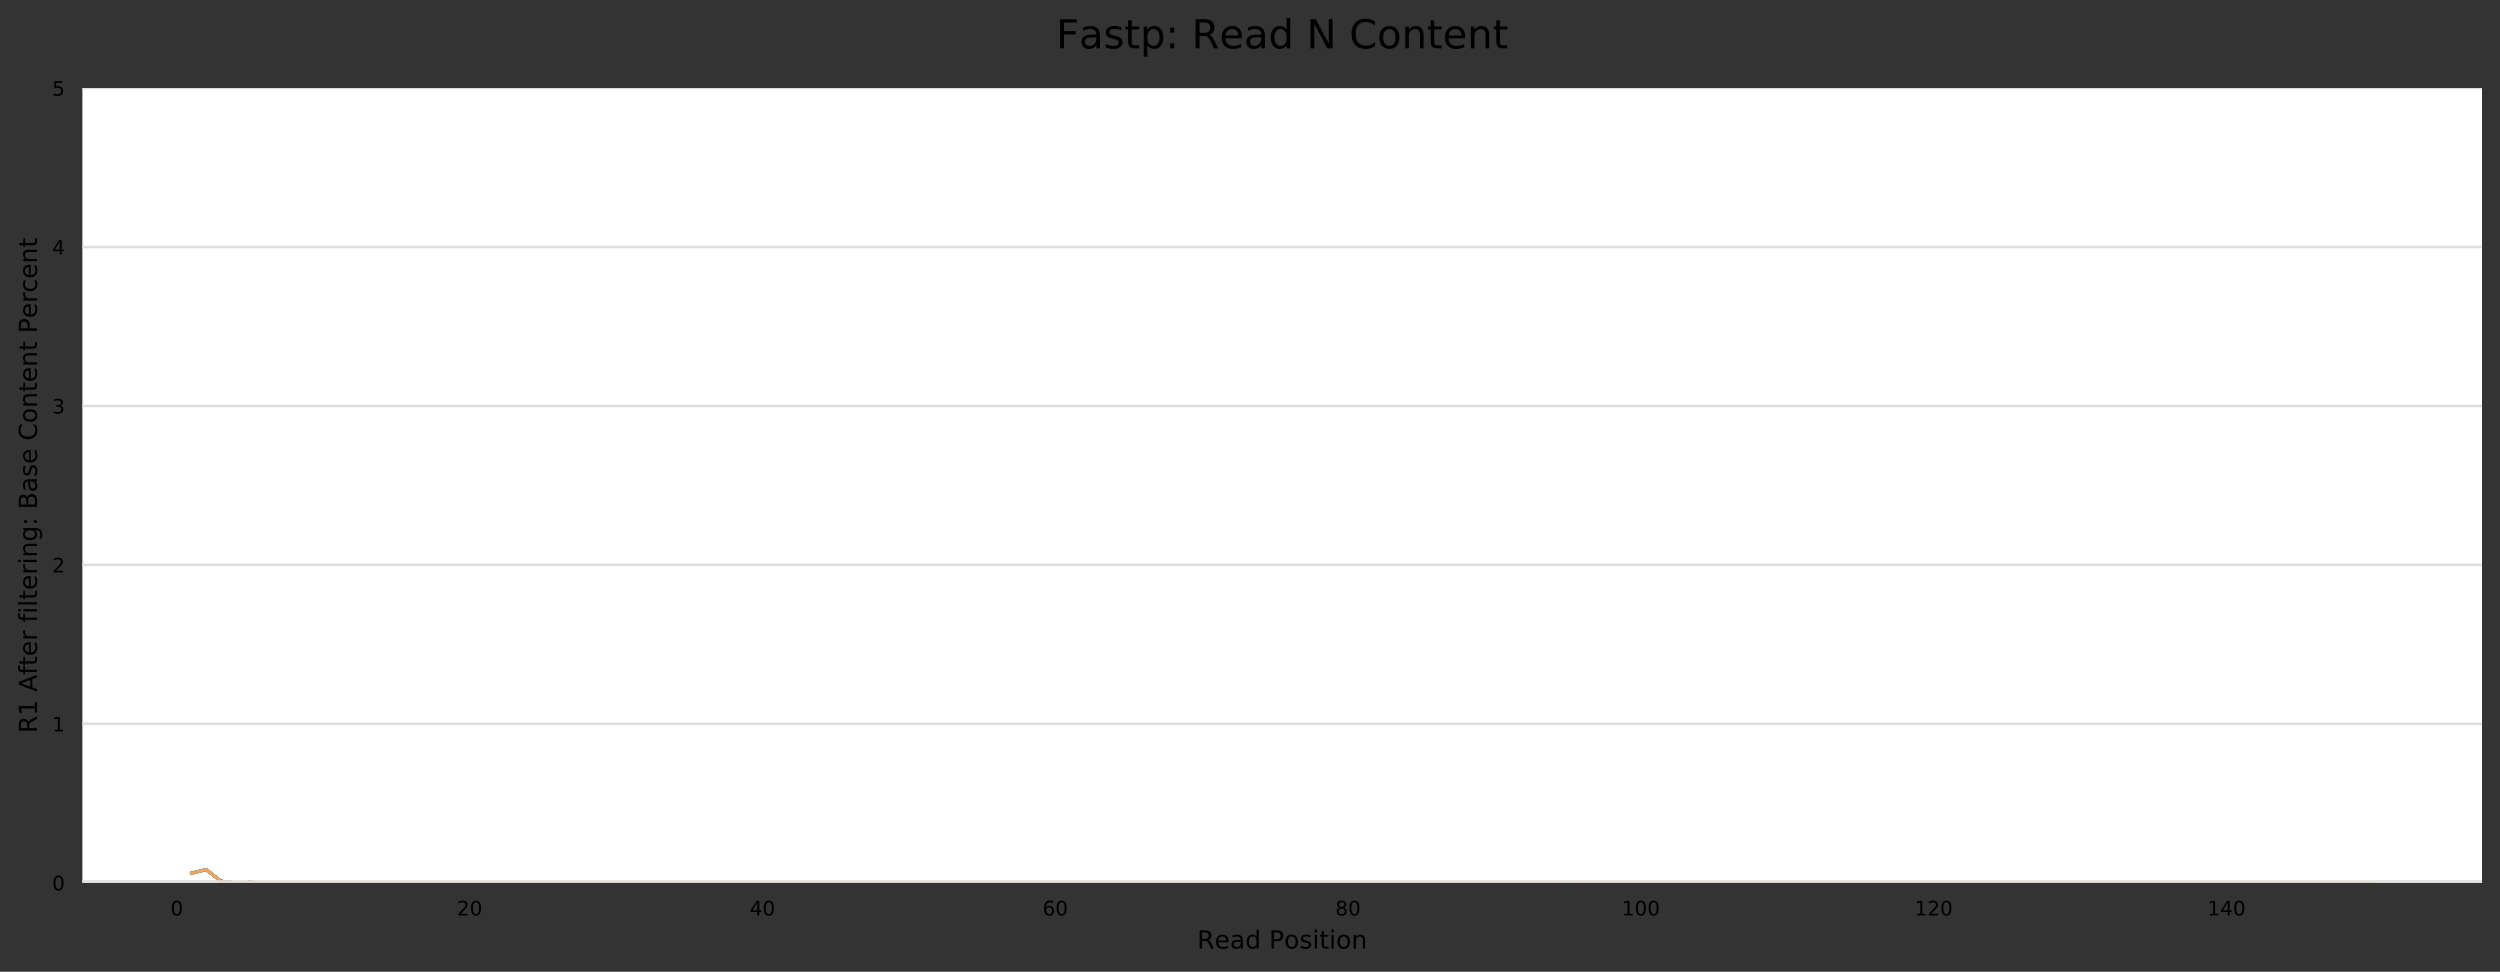 <?xml version="1.0" encoding="utf-8" standalone="no"?>
<!DOCTYPE svg PUBLIC "-//W3C//DTD SVG 1.1//EN"
  "http://www.w3.org/Graphics/SVG/1.1/DTD/svg11.dtd">
<!-- Created with matplotlib (https://matplotlib.org/) -->
<svg height="388.845pt" version="1.1" viewBox="0 0 1000.358 388.845" width="1000.358pt" xmlns="http://www.w3.org/2000/svg" xmlns:xlink="http://www.w3.org/1999/xlink">
 <rect x="0" y="0" width="1000.358" height="388.845" fill="#333333" stroke="none"/>
 <defs>
  <style type="text/css">
*{stroke-linecap:butt;stroke-linejoin:round;}
  </style>
 </defs>
 <g id="figure_1">
  <g id="axes_1">
   <g id="patch_1">
    <path d="M 32.968 353.224 
L 993.158 353.224 
L 993.158 35.256 
L 32.968 35.256 
z
" style="fill:#ffffff;"/>
   </g>
   <g id="matplotlib.axis_1">
    <g id="xtick_1">
     <g id="text_1">
      <!-- 0 -->
      <defs>
       <path d="M 31.781 66.406 
Q 24.172 66.406 20.328 58.906 
Q 16.5 51.422 16.5 36.375 
Q 16.5 21.391 20.328 13.891 
Q 24.172 6.391 31.781 6.391 
Q 39.453 6.391 43.281 13.891 
Q 47.125 21.391 47.125 36.375 
Q 47.125 51.422 43.281 58.906 
Q 39.453 66.406 31.781 66.406 
z
M 31.781 74.219 
Q 44.047 74.219 50.516 64.516 
Q 56.984 54.828 56.984 36.375 
Q 56.984 17.969 50.516 8.266 
Q 44.047 -1.422 31.781 -1.422 
Q 19.531 -1.422 13.062 8.266 
Q 6.594 17.969 6.594 36.375 
Q 6.594 54.828 13.062 64.516 
Q 19.531 74.219 31.781 74.219 
z
" id="DejaVuSans-48"/>
      </defs>
      <g transform="translate(68.21 366.303)scale(0.08 -0.08)">
       <use xlink:href="#DejaVuSans-48"/>
      </g>
     </g>
    </g>
    <g id="xtick_2">
     <g id="text_2">
      <!-- 20 -->
      <defs>
       <path d="M 19.188 8.297 
L 53.609 8.297 
L 53.609 0 
L 7.328 0 
L 7.328 8.297 
Q 12.938 14.109 22.625 23.891 
Q 32.328 33.688 34.812 36.531 
Q 39.547 41.844 41.422 45.531 
Q 43.312 49.219 43.312 52.781 
Q 43.312 58.594 39.234 62.25 
Q 35.156 65.922 28.609 65.922 
Q 23.969 65.922 18.812 64.312 
Q 13.672 62.703 7.812 59.422 
L 7.812 69.391 
Q 13.766 71.781 18.938 73 
Q 24.125 74.219 28.422 74.219 
Q 39.75 74.219 46.484 68.547 
Q 53.219 62.891 53.219 53.422 
Q 53.219 48.922 51.531 44.891 
Q 49.859 40.875 45.406 35.406 
Q 44.188 33.984 37.641 27.219 
Q 31.109 20.453 19.188 8.297 
z
" id="DejaVuSans-50"/>
      </defs>
      <g transform="translate(182.833 366.303)scale(0.08 -0.08)">
       <use xlink:href="#DejaVuSans-50"/>
       <use x="63.623" xlink:href="#DejaVuSans-48"/>
      </g>
     </g>
    </g>
    <g id="xtick_3">
     <g id="text_3">
      <!-- 40 -->
      <defs>
       <path d="M 37.797 64.312 
L 12.891 25.391 
L 37.797 25.391 
z
M 35.203 72.906 
L 47.609 72.906 
L 47.609 25.391 
L 58.016 25.391 
L 58.016 17.188 
L 47.609 17.188 
L 47.609 0 
L 37.797 0 
L 37.797 17.188 
L 4.891 17.188 
L 4.891 26.703 
z
" id="DejaVuSans-52"/>
      </defs>
      <g transform="translate(300 366.303)scale(0.08 -0.08)">
       <use xlink:href="#DejaVuSans-52"/>
       <use x="63.623" xlink:href="#DejaVuSans-48"/>
      </g>
     </g>
    </g>
    <g id="xtick_4">
     <g id="text_4">
      <!-- 60 -->
      <defs>
       <path d="M 33.016 40.375 
Q 26.375 40.375 22.484 35.828 
Q 18.609 31.297 18.609 23.391 
Q 18.609 15.531 22.484 10.953 
Q 26.375 6.391 33.016 6.391 
Q 39.656 6.391 43.531 10.953 
Q 47.406 15.531 47.406 23.391 
Q 47.406 31.297 43.531 35.828 
Q 39.656 40.375 33.016 40.375 
z
M 52.594 71.297 
L 52.594 62.312 
Q 48.875 64.062 45.094 64.984 
Q 41.312 65.922 37.594 65.922 
Q 27.828 65.922 22.672 59.328 
Q 17.531 52.734 16.797 39.406 
Q 19.672 43.656 24.016 45.922 
Q 28.375 48.188 33.594 48.188 
Q 44.578 48.188 50.953 41.516 
Q 57.328 34.859 57.328 23.391 
Q 57.328 12.156 50.688 5.359 
Q 44.047 -1.422 33.016 -1.422 
Q 20.359 -1.422 13.672 8.266 
Q 6.984 17.969 6.984 36.375 
Q 6.984 53.656 15.188 63.938 
Q 23.391 74.219 37.203 74.219 
Q 40.922 74.219 44.703 73.484 
Q 48.484 72.75 52.594 71.297 
z
" id="DejaVuSans-54"/>
      </defs>
      <g transform="translate(417.168 366.303)scale(0.08 -0.08)">
       <use xlink:href="#DejaVuSans-54"/>
       <use x="63.623" xlink:href="#DejaVuSans-48"/>
      </g>
     </g>
    </g>
    <g id="xtick_5">
     <g id="text_5">
      <!-- 80 -->
      <defs>
       <path d="M 31.781 34.625 
Q 24.75 34.625 20.719 30.859 
Q 16.703 27.094 16.703 20.516 
Q 16.703 13.922 20.719 10.156 
Q 24.75 6.391 31.781 6.391 
Q 38.812 6.391 42.859 10.172 
Q 46.922 13.969 46.922 20.516 
Q 46.922 27.094 42.891 30.859 
Q 38.875 34.625 31.781 34.625 
z
M 21.922 38.812 
Q 15.578 40.375 12.031 44.719 
Q 8.5 49.078 8.5 55.328 
Q 8.5 64.062 14.719 69.141 
Q 20.953 74.219 31.781 74.219 
Q 42.672 74.219 48.875 69.141 
Q 55.078 64.062 55.078 55.328 
Q 55.078 49.078 51.531 44.719 
Q 48 40.375 41.703 38.812 
Q 48.828 37.156 52.797 32.312 
Q 56.781 27.484 56.781 20.516 
Q 56.781 9.906 50.312 4.234 
Q 43.844 -1.422 31.781 -1.422 
Q 19.734 -1.422 13.25 4.234 
Q 6.781 9.906 6.781 20.516 
Q 6.781 27.484 10.781 32.312 
Q 14.797 37.156 21.922 38.812 
z
M 18.312 54.391 
Q 18.312 48.734 21.844 45.562 
Q 25.391 42.391 31.781 42.391 
Q 38.141 42.391 41.719 45.562 
Q 45.312 48.734 45.312 54.391 
Q 45.312 60.062 41.719 63.234 
Q 38.141 66.406 31.781 66.406 
Q 25.391 66.406 21.844 63.234 
Q 18.312 60.062 18.312 54.391 
z
" id="DejaVuSans-56"/>
      </defs>
      <g transform="translate(534.336 366.303)scale(0.08 -0.08)">
       <use xlink:href="#DejaVuSans-56"/>
       <use x="63.623" xlink:href="#DejaVuSans-48"/>
      </g>
     </g>
    </g>
    <g id="xtick_6">
     <g id="text_6">
      <!-- 100 -->
      <defs>
       <path d="M 12.406 8.297 
L 28.516 8.297 
L 28.516 63.922 
L 10.984 60.406 
L 10.984 69.391 
L 28.422 72.906 
L 38.281 72.906 
L 38.281 8.297 
L 54.391 8.297 
L 54.391 0 
L 12.406 0 
z
" id="DejaVuSans-49"/>
      </defs>
      <g transform="translate(648.959 366.303)scale(0.08 -0.08)">
       <use xlink:href="#DejaVuSans-49"/>
       <use x="63.623" xlink:href="#DejaVuSans-48"/>
       <use x="127.246" xlink:href="#DejaVuSans-48"/>
      </g>
     </g>
    </g>
    <g id="xtick_7">
     <g id="text_7">
      <!-- 120 -->
      <g transform="translate(766.126 366.303)scale(0.08 -0.08)">
       <use xlink:href="#DejaVuSans-49"/>
       <use x="63.623" xlink:href="#DejaVuSans-50"/>
       <use x="127.246" xlink:href="#DejaVuSans-48"/>
      </g>
     </g>
    </g>
    <g id="xtick_8">
     <g id="text_8">
      <!-- 140 -->
      <g transform="translate(883.294 366.303)scale(0.08 -0.08)">
       <use xlink:href="#DejaVuSans-49"/>
       <use x="63.623" xlink:href="#DejaVuSans-52"/>
       <use x="127.246" xlink:href="#DejaVuSans-48"/>
      </g>
     </g>
    </g>
    <g id="text_9">
     <!-- Read Position -->
     <defs>
      <path d="M 44.391 34.188 
Q 47.562 33.109 50.562 29.594 
Q 53.562 26.078 56.594 19.922 
L 66.609 0 
L 56 0 
L 46.688 18.703 
Q 43.062 26.031 39.672 28.422 
Q 36.281 30.812 30.422 30.812 
L 19.672 30.812 
L 19.672 0 
L 9.812 0 
L 9.812 72.906 
L 32.078 72.906 
Q 44.578 72.906 50.734 67.672 
Q 56.891 62.453 56.891 51.906 
Q 56.891 45.016 53.688 40.469 
Q 50.484 35.938 44.391 34.188 
z
M 19.672 64.797 
L 19.672 38.922 
L 32.078 38.922 
Q 39.203 38.922 42.844 42.219 
Q 46.484 45.516 46.484 51.906 
Q 46.484 58.297 42.844 61.547 
Q 39.203 64.797 32.078 64.797 
z
" id="DejaVuSans-82"/>
      <path d="M 56.203 29.594 
L 56.203 25.203 
L 14.891 25.203 
Q 15.484 15.922 20.484 11.062 
Q 25.484 6.203 34.422 6.203 
Q 39.594 6.203 44.453 7.469 
Q 49.312 8.734 54.109 11.281 
L 54.109 2.781 
Q 49.266 0.734 44.188 -0.344 
Q 39.109 -1.422 33.891 -1.422 
Q 20.797 -1.422 13.156 6.188 
Q 5.516 13.812 5.516 26.812 
Q 5.516 40.234 12.766 48.109 
Q 20.016 56 32.328 56 
Q 43.359 56 49.781 48.891 
Q 56.203 41.797 56.203 29.594 
z
M 47.219 32.234 
Q 47.125 39.594 43.094 43.984 
Q 39.062 48.391 32.422 48.391 
Q 24.906 48.391 20.391 44.141 
Q 15.875 39.891 15.188 32.172 
z
" id="DejaVuSans-101"/>
      <path d="M 34.281 27.484 
Q 23.391 27.484 19.188 25 
Q 14.984 22.516 14.984 16.5 
Q 14.984 11.719 18.141 8.906 
Q 21.297 6.109 26.703 6.109 
Q 34.188 6.109 38.703 11.406 
Q 43.219 16.703 43.219 25.484 
L 43.219 27.484 
z
M 52.203 31.203 
L 52.203 0 
L 43.219 0 
L 43.219 8.297 
Q 40.141 3.328 35.547 0.953 
Q 30.953 -1.422 24.312 -1.422 
Q 15.922 -1.422 10.953 3.297 
Q 6 8.016 6 15.922 
Q 6 25.141 12.172 29.828 
Q 18.359 34.516 30.609 34.516 
L 43.219 34.516 
L 43.219 35.406 
Q 43.219 41.609 39.141 45 
Q 35.062 48.391 27.688 48.391 
Q 23 48.391 18.547 47.266 
Q 14.109 46.141 10.016 43.891 
L 10.016 52.203 
Q 14.938 54.109 19.578 55.047 
Q 24.219 56 28.609 56 
Q 40.484 56 46.344 49.844 
Q 52.203 43.703 52.203 31.203 
z
" id="DejaVuSans-97"/>
      <path d="M 45.406 46.391 
L 45.406 75.984 
L 54.391 75.984 
L 54.391 0 
L 45.406 0 
L 45.406 8.203 
Q 42.578 3.328 38.25 0.953 
Q 33.938 -1.422 27.875 -1.422 
Q 17.969 -1.422 11.734 6.484 
Q 5.516 14.406 5.516 27.297 
Q 5.516 40.188 11.734 48.094 
Q 17.969 56 27.875 56 
Q 33.938 56 38.25 53.625 
Q 42.578 51.266 45.406 46.391 
z
M 14.797 27.297 
Q 14.797 17.391 18.875 11.75 
Q 22.953 6.109 30.078 6.109 
Q 37.203 6.109 41.297 11.75 
Q 45.406 17.391 45.406 27.297 
Q 45.406 37.203 41.297 42.844 
Q 37.203 48.484 30.078 48.484 
Q 22.953 48.484 18.875 42.844 
Q 14.797 37.203 14.797 27.297 
z
" id="DejaVuSans-100"/>
      <path id="DejaVuSans-32"/>
      <path d="M 19.672 64.797 
L 19.672 37.406 
L 32.078 37.406 
Q 38.969 37.406 42.719 40.969 
Q 46.484 44.531 46.484 51.125 
Q 46.484 57.672 42.719 61.234 
Q 38.969 64.797 32.078 64.797 
z
M 9.812 72.906 
L 32.078 72.906 
Q 44.344 72.906 50.609 67.359 
Q 56.891 61.812 56.891 51.125 
Q 56.891 40.328 50.609 34.812 
Q 44.344 29.297 32.078 29.297 
L 19.672 29.297 
L 19.672 0 
L 9.812 0 
z
" id="DejaVuSans-80"/>
      <path d="M 30.609 48.391 
Q 23.391 48.391 19.188 42.75 
Q 14.984 37.109 14.984 27.297 
Q 14.984 17.484 19.156 11.844 
Q 23.344 6.203 30.609 6.203 
Q 37.797 6.203 41.984 11.859 
Q 46.188 17.531 46.188 27.297 
Q 46.188 37.016 41.984 42.703 
Q 37.797 48.391 30.609 48.391 
z
M 30.609 56 
Q 42.328 56 49.016 48.375 
Q 55.719 40.766 55.719 27.297 
Q 55.719 13.875 49.016 6.219 
Q 42.328 -1.422 30.609 -1.422 
Q 18.844 -1.422 12.172 6.219 
Q 5.516 13.875 5.516 27.297 
Q 5.516 40.766 12.172 48.375 
Q 18.844 56 30.609 56 
z
" id="DejaVuSans-111"/>
      <path d="M 44.281 53.078 
L 44.281 44.578 
Q 40.484 46.531 36.375 47.5 
Q 32.281 48.484 27.875 48.484 
Q 21.188 48.484 17.844 46.438 
Q 14.5 44.391 14.5 40.281 
Q 14.5 37.156 16.891 35.375 
Q 19.281 33.594 26.516 31.984 
L 29.594 31.297 
Q 39.156 29.25 43.188 25.516 
Q 47.219 21.781 47.219 15.094 
Q 47.219 7.469 41.188 3.016 
Q 35.156 -1.422 24.609 -1.422 
Q 20.219 -1.422 15.453 -0.562 
Q 10.688 0.297 5.422 2 
L 5.422 11.281 
Q 10.406 8.688 15.234 7.391 
Q 20.062 6.109 24.812 6.109 
Q 31.156 6.109 34.562 8.281 
Q 37.984 10.453 37.984 14.406 
Q 37.984 18.062 35.516 20.016 
Q 33.062 21.969 24.703 23.781 
L 21.578 24.516 
Q 13.234 26.266 9.516 29.906 
Q 5.812 33.547 5.812 39.891 
Q 5.812 47.609 11.281 51.797 
Q 16.75 56 26.812 56 
Q 31.781 56 36.172 55.266 
Q 40.578 54.547 44.281 53.078 
z
" id="DejaVuSans-115"/>
      <path d="M 9.422 54.688 
L 18.406 54.688 
L 18.406 0 
L 9.422 0 
z
M 9.422 75.984 
L 18.406 75.984 
L 18.406 64.594 
L 9.422 64.594 
z
" id="DejaVuSans-105"/>
      <path d="M 18.312 70.219 
L 18.312 54.688 
L 36.812 54.688 
L 36.812 47.703 
L 18.312 47.703 
L 18.312 18.016 
Q 18.312 11.328 20.141 9.422 
Q 21.969 7.516 27.594 7.516 
L 36.812 7.516 
L 36.812 0 
L 27.594 0 
Q 17.188 0 13.234 3.875 
Q 9.281 7.766 9.281 18.016 
L 9.281 47.703 
L 2.688 47.703 
L 2.688 54.688 
L 9.281 54.688 
L 9.281 70.219 
z
" id="DejaVuSans-116"/>
      <path d="M 54.891 33.016 
L 54.891 0 
L 45.906 0 
L 45.906 32.719 
Q 45.906 40.484 42.875 44.328 
Q 39.844 48.188 33.797 48.188 
Q 26.516 48.188 22.312 43.547 
Q 18.109 38.922 18.109 30.906 
L 18.109 0 
L 9.078 0 
L 9.078 54.688 
L 18.109 54.688 
L 18.109 46.188 
Q 21.344 51.125 25.703 53.562 
Q 30.078 56 35.797 56 
Q 45.219 56 50.047 50.172 
Q 54.891 44.344 54.891 33.016 
z
" id="DejaVuSans-110"/>
     </defs>
     <g transform="translate(479.045 379.565)scale(0.1 -0.1)">
      <use xlink:href="#DejaVuSans-82"/>
      <use x="69.42" xlink:href="#DejaVuSans-101"/>
      <use x="130.943" xlink:href="#DejaVuSans-97"/>
      <use x="192.223" xlink:href="#DejaVuSans-100"/>
      <use x="255.699" xlink:href="#DejaVuSans-32"/>
      <use x="287.486" xlink:href="#DejaVuSans-80"/>
      <use x="347.742" xlink:href="#DejaVuSans-111"/>
      <use x="408.924" xlink:href="#DejaVuSans-115"/>
      <use x="461.023" xlink:href="#DejaVuSans-105"/>
      <use x="488.807" xlink:href="#DejaVuSans-116"/>
      <use x="528.016" xlink:href="#DejaVuSans-105"/>
      <use x="555.799" xlink:href="#DejaVuSans-111"/>
      <use x="616.98" xlink:href="#DejaVuSans-110"/>
     </g>
    </g>
   </g>
   <g id="matplotlib.axis_2">
    <g id="ytick_1">
     <g id="line2d_1">
      <path clip-path="url(#p2f82020e82)" d="M 32.968 353.224 
L 993.158 353.224 
" style="fill:none;stroke:#dedede;stroke-linecap:square;"/>
     </g>
     <g id="text_10">
      <!-- 0 -->
      <g transform="translate(20.878 356.263)scale(0.08 -0.08)">
       <use xlink:href="#DejaVuSans-48"/>
      </g>
     </g>
    </g>
    <g id="ytick_2">
     <g id="line2d_2">
      <path clip-path="url(#p2f82020e82)" d="M 32.968 289.63 
L 993.158 289.63 
" style="fill:none;stroke:#dedede;stroke-linecap:square;"/>
     </g>
     <g id="text_11">
      <!-- 1 -->
      <g transform="translate(20.878 292.67)scale(0.08 -0.08)">
       <use xlink:href="#DejaVuSans-49"/>
      </g>
     </g>
    </g>
    <g id="ytick_3">
     <g id="line2d_3">
      <path clip-path="url(#p2f82020e82)" d="M 32.968 226.037 
L 993.158 226.037 
" style="fill:none;stroke:#dedede;stroke-linecap:square;"/>
     </g>
     <g id="text_12">
      <!-- 2 -->
      <g transform="translate(20.878 229.076)scale(0.08 -0.08)">
       <use xlink:href="#DejaVuSans-50"/>
      </g>
     </g>
    </g>
    <g id="ytick_4">
     <g id="line2d_4">
      <path clip-path="url(#p2f82020e82)" d="M 32.968 162.443 
L 993.158 162.443 
" style="fill:none;stroke:#dedede;stroke-linecap:square;"/>
     </g>
     <g id="text_13">
      <!-- 3 -->
      <defs>
       <path d="M 40.578 39.312 
Q 47.656 37.797 51.625 33 
Q 55.609 28.219 55.609 21.188 
Q 55.609 10.406 48.188 4.484 
Q 40.766 -1.422 27.094 -1.422 
Q 22.516 -1.422 17.656 -0.516 
Q 12.797 0.391 7.625 2.203 
L 7.625 11.719 
Q 11.719 9.328 16.594 8.109 
Q 21.484 6.891 26.812 6.891 
Q 36.078 6.891 40.938 10.547 
Q 45.797 14.203 45.797 21.188 
Q 45.797 27.641 41.281 31.266 
Q 36.766 34.906 28.719 34.906 
L 20.219 34.906 
L 20.219 43.016 
L 29.109 43.016 
Q 36.375 43.016 40.234 45.922 
Q 44.094 48.828 44.094 54.297 
Q 44.094 59.906 40.109 62.906 
Q 36.141 65.922 28.719 65.922 
Q 24.656 65.922 20.016 65.031 
Q 15.375 64.156 9.812 62.312 
L 9.812 71.094 
Q 15.438 72.656 20.344 73.438 
Q 25.25 74.219 29.594 74.219 
Q 40.828 74.219 47.359 69.109 
Q 53.906 64.016 53.906 55.328 
Q 53.906 49.266 50.438 45.094 
Q 46.969 40.922 40.578 39.312 
z
" id="DejaVuSans-51"/>
      </defs>
      <g transform="translate(20.878 165.482)scale(0.08 -0.08)">
       <use xlink:href="#DejaVuSans-51"/>
      </g>
     </g>
    </g>
    <g id="ytick_5">
     <g id="line2d_5">
      <path clip-path="url(#p2f82020e82)" d="M 32.968 98.85 
L 993.158 98.85 
" style="fill:none;stroke:#dedede;stroke-linecap:square;"/>
     </g>
     <g id="text_14">
      <!-- 4 -->
      <g transform="translate(20.878 101.889)scale(0.08 -0.08)">
       <use xlink:href="#DejaVuSans-52"/>
      </g>
     </g>
    </g>
    <g id="ytick_6">
     <g id="line2d_6">
      <path clip-path="url(#p2f82020e82)" d="M 32.968 35.256 
L 993.158 35.256 
" style="fill:none;stroke:#dedede;stroke-linecap:square;"/>
     </g>
     <g id="text_15">
      <!-- 5 -->
      <defs>
       <path d="M 10.797 72.906 
L 49.516 72.906 
L 49.516 64.594 
L 19.828 64.594 
L 19.828 46.734 
Q 21.969 47.469 24.109 47.828 
Q 26.266 48.188 28.422 48.188 
Q 40.625 48.188 47.75 41.5 
Q 54.891 34.812 54.891 23.391 
Q 54.891 11.625 47.562 5.094 
Q 40.234 -1.422 26.906 -1.422 
Q 22.312 -1.422 17.547 -0.641 
Q 12.797 0.141 7.719 1.703 
L 7.719 11.625 
Q 12.109 9.234 16.797 8.062 
Q 21.484 6.891 26.703 6.891 
Q 35.156 6.891 40.078 11.328 
Q 45.016 15.766 45.016 23.391 
Q 45.016 31 40.078 35.438 
Q 35.156 39.891 26.703 39.891 
Q 22.75 39.891 18.812 39.016 
Q 14.891 38.141 10.797 36.281 
z
" id="DejaVuSans-53"/>
      </defs>
      <g transform="translate(20.878 38.295)scale(0.08 -0.08)">
       <use xlink:href="#DejaVuSans-53"/>
      </g>
     </g>
    </g>
    <g id="text_16">
     <!-- R1 After filtering: Base Content Percent -->
     <defs>
      <path d="M 34.188 63.188 
L 20.797 26.906 
L 47.609 26.906 
z
M 28.609 72.906 
L 39.797 72.906 
L 67.578 0 
L 57.328 0 
L 50.688 18.703 
L 17.828 18.703 
L 11.188 0 
L 0.781 0 
z
" id="DejaVuSans-65"/>
      <path d="M 37.109 75.984 
L 37.109 68.5 
L 28.516 68.5 
Q 23.688 68.5 21.797 66.547 
Q 19.922 64.594 19.922 59.516 
L 19.922 54.688 
L 34.719 54.688 
L 34.719 47.703 
L 19.922 47.703 
L 19.922 0 
L 10.891 0 
L 10.891 47.703 
L 2.297 47.703 
L 2.297 54.688 
L 10.891 54.688 
L 10.891 58.5 
Q 10.891 67.625 15.141 71.797 
Q 19.391 75.984 28.609 75.984 
z
" id="DejaVuSans-102"/>
      <path d="M 41.109 46.297 
Q 39.594 47.172 37.812 47.578 
Q 36.031 48 33.891 48 
Q 26.266 48 22.188 43.047 
Q 18.109 38.094 18.109 28.812 
L 18.109 0 
L 9.078 0 
L 9.078 54.688 
L 18.109 54.688 
L 18.109 46.188 
Q 20.953 51.172 25.484 53.578 
Q 30.031 56 36.531 56 
Q 37.453 56 38.578 55.875 
Q 39.703 55.766 41.062 55.516 
z
" id="DejaVuSans-114"/>
      <path d="M 9.422 75.984 
L 18.406 75.984 
L 18.406 0 
L 9.422 0 
z
" id="DejaVuSans-108"/>
      <path d="M 45.406 27.984 
Q 45.406 37.75 41.375 43.109 
Q 37.359 48.484 30.078 48.484 
Q 22.859 48.484 18.828 43.109 
Q 14.797 37.75 14.797 27.984 
Q 14.797 18.266 18.828 12.891 
Q 22.859 7.516 30.078 7.516 
Q 37.359 7.516 41.375 12.891 
Q 45.406 18.266 45.406 27.984 
z
M 54.391 6.781 
Q 54.391 -7.172 48.188 -13.984 
Q 42 -20.797 29.203 -20.797 
Q 24.469 -20.797 20.266 -20.094 
Q 16.062 -19.391 12.109 -17.922 
L 12.109 -9.188 
Q 16.062 -11.328 19.922 -12.344 
Q 23.781 -13.375 27.781 -13.375 
Q 36.625 -13.375 41.016 -8.766 
Q 45.406 -4.156 45.406 5.172 
L 45.406 9.625 
Q 42.625 4.781 38.281 2.391 
Q 33.938 0 27.875 0 
Q 17.828 0 11.672 7.656 
Q 5.516 15.328 5.516 27.984 
Q 5.516 40.672 11.672 48.328 
Q 17.828 56 27.875 56 
Q 33.938 56 38.281 53.609 
Q 42.625 51.219 45.406 46.391 
L 45.406 54.688 
L 54.391 54.688 
z
" id="DejaVuSans-103"/>
      <path d="M 11.719 12.406 
L 22.016 12.406 
L 22.016 0 
L 11.719 0 
z
M 11.719 51.703 
L 22.016 51.703 
L 22.016 39.312 
L 11.719 39.312 
z
" id="DejaVuSans-58"/>
      <path d="M 19.672 34.812 
L 19.672 8.109 
L 35.5 8.109 
Q 43.453 8.109 47.281 11.406 
Q 51.125 14.703 51.125 21.484 
Q 51.125 28.328 47.281 31.562 
Q 43.453 34.812 35.5 34.812 
z
M 19.672 64.797 
L 19.672 42.828 
L 34.281 42.828 
Q 41.5 42.828 45.031 45.531 
Q 48.578 48.25 48.578 53.812 
Q 48.578 59.328 45.031 62.062 
Q 41.5 64.797 34.281 64.797 
z
M 9.812 72.906 
L 35.016 72.906 
Q 46.297 72.906 52.391 68.219 
Q 58.5 63.531 58.5 54.891 
Q 58.5 48.188 55.375 44.234 
Q 52.25 40.281 46.188 39.312 
Q 53.469 37.75 57.5 32.781 
Q 61.531 27.828 61.531 20.406 
Q 61.531 10.641 54.891 5.312 
Q 48.25 0 35.984 0 
L 9.812 0 
z
" id="DejaVuSans-66"/>
      <path d="M 64.406 67.281 
L 64.406 56.891 
Q 59.422 61.531 53.781 63.812 
Q 48.141 66.109 41.797 66.109 
Q 29.297 66.109 22.656 58.469 
Q 16.016 50.828 16.016 36.375 
Q 16.016 21.969 22.656 14.328 
Q 29.297 6.688 41.797 6.688 
Q 48.141 6.688 53.781 8.984 
Q 59.422 11.281 64.406 15.922 
L 64.406 5.609 
Q 59.234 2.094 53.438 0.328 
Q 47.656 -1.422 41.219 -1.422 
Q 24.656 -1.422 15.125 8.703 
Q 5.609 18.844 5.609 36.375 
Q 5.609 53.953 15.125 64.078 
Q 24.656 74.219 41.219 74.219 
Q 47.75 74.219 53.531 72.484 
Q 59.328 70.75 64.406 67.281 
z
" id="DejaVuSans-67"/>
      <path d="M 48.781 52.594 
L 48.781 44.188 
Q 44.969 46.297 41.141 47.344 
Q 37.312 48.391 33.406 48.391 
Q 24.656 48.391 19.812 42.844 
Q 14.984 37.312 14.984 27.297 
Q 14.984 17.281 19.812 11.734 
Q 24.656 6.203 33.406 6.203 
Q 37.312 6.203 41.141 7.25 
Q 44.969 8.297 48.781 10.406 
L 48.781 2.094 
Q 45.016 0.344 40.984 -0.531 
Q 36.969 -1.422 32.422 -1.422 
Q 20.062 -1.422 12.781 6.344 
Q 5.516 14.109 5.516 27.297 
Q 5.516 40.672 12.859 48.328 
Q 20.219 56 33.016 56 
Q 37.156 56 41.109 55.141 
Q 45.062 54.297 48.781 52.594 
z
" id="DejaVuSans-99"/>
     </defs>
     <g transform="translate(14.798 293.316)rotate(-90)scale(0.1 -0.1)">
      <use xlink:href="#DejaVuSans-82"/>
      <use x="69.482" xlink:href="#DejaVuSans-49"/>
      <use x="133.105" xlink:href="#DejaVuSans-32"/>
      <use x="164.893" xlink:href="#DejaVuSans-65"/>
      <use x="233.254" xlink:href="#DejaVuSans-102"/>
      <use x="268.443" xlink:href="#DejaVuSans-116"/>
      <use x="307.652" xlink:href="#DejaVuSans-101"/>
      <use x="369.176" xlink:href="#DejaVuSans-114"/>
      <use x="410.289" xlink:href="#DejaVuSans-32"/>
      <use x="442.076" xlink:href="#DejaVuSans-102"/>
      <use x="477.281" xlink:href="#DejaVuSans-105"/>
      <use x="505.064" xlink:href="#DejaVuSans-108"/>
      <use x="532.848" xlink:href="#DejaVuSans-116"/>
      <use x="572.057" xlink:href="#DejaVuSans-101"/>
      <use x="633.58" xlink:href="#DejaVuSans-114"/>
      <use x="674.693" xlink:href="#DejaVuSans-105"/>
      <use x="702.477" xlink:href="#DejaVuSans-110"/>
      <use x="765.855" xlink:href="#DejaVuSans-103"/>
      <use x="829.332" xlink:href="#DejaVuSans-58"/>
      <use x="863.023" xlink:href="#DejaVuSans-32"/>
      <use x="894.811" xlink:href="#DejaVuSans-66"/>
      <use x="963.414" xlink:href="#DejaVuSans-97"/>
      <use x="1024.693" xlink:href="#DejaVuSans-115"/>
      <use x="1076.793" xlink:href="#DejaVuSans-101"/>
      <use x="1138.316" xlink:href="#DejaVuSans-32"/>
      <use x="1170.104" xlink:href="#DejaVuSans-67"/>
      <use x="1239.928" xlink:href="#DejaVuSans-111"/>
      <use x="1301.109" xlink:href="#DejaVuSans-110"/>
      <use x="1364.488" xlink:href="#DejaVuSans-116"/>
      <use x="1403.697" xlink:href="#DejaVuSans-101"/>
      <use x="1465.221" xlink:href="#DejaVuSans-110"/>
      <use x="1528.6" xlink:href="#DejaVuSans-116"/>
      <use x="1567.809" xlink:href="#DejaVuSans-32"/>
      <use x="1599.596" xlink:href="#DejaVuSans-80"/>
      <use x="1659.852" xlink:href="#DejaVuSans-101"/>
      <use x="1721.375" xlink:href="#DejaVuSans-114"/>
      <use x="1762.457" xlink:href="#DejaVuSans-99"/>
      <use x="1817.438" xlink:href="#DejaVuSans-101"/>
      <use x="1878.961" xlink:href="#DejaVuSans-110"/>
      <use x="1942.34" xlink:href="#DejaVuSans-116"/>
     </g>
    </g>
   </g>
   <g id="line2d_7">
    <path clip-path="url(#p2f82020e82)" d="M 76.613 349.528 
L 82.472 348.069 
L 88.33 352.522 
L 94.188 353.224 
L 100.047 352.974 
L 105.905 353.224 
L 621.443 353.188 
L 627.302 353.035 
L 633.16 353.217 
L 762.045 353.204 
L 773.761 353.087 
L 779.62 353.213 
L 844.062 353.224 
L 949.513 353.224 
L 949.513 353.224 
" style="fill:none;stroke:#7cb5ec;stroke-linecap:square;"/>
   </g>
   <g id="line2d_8">
    <path clip-path="url(#p2f82020e82)" d="M 76.613 349.437 
L 82.472 347.978 
L 88.33 352.534 
L 94.188 353.224 
L 100.047 352.971 
L 105.905 353.224 
L 621.443 353.191 
L 627.302 353.049 
L 633.16 353.214 
L 738.611 353.22 
L 767.903 353.17 
L 773.761 353.082 
L 779.62 353.214 
L 849.921 353.224 
L 949.513 353.224 
L 949.513 353.224 
" style="fill:none;stroke:#434348;stroke-linecap:square;"/>
   </g>
   <g id="line2d_9">
    <path clip-path="url(#p2f82020e82)" d="M 76.613 349.421 
L 82.472 347.83 
L 88.33 352.58 
L 94.188 353.224 
L 100.047 352.988 
L 105.905 353.224 
L 621.443 353.2 
L 627.302 353.06 
L 633.16 353.219 
L 767.903 353.196 
L 773.761 353.108 
L 785.478 353.224 
L 949.513 353.224 
L 949.513 353.224 
" style="fill:none;stroke:#90ed7d;stroke-linecap:square;"/>
   </g>
   <g id="line2d_10">
    <path clip-path="url(#p2f82020e82)" d="M 76.613 349.282 
L 82.472 347.932 
L 88.33 352.484 
L 94.188 353.224 
L 100.047 353.001 
L 105.905 353.224 
L 621.443 353.186 
L 627.302 353.049 
L 633.16 353.221 
L 767.903 353.16 
L 773.761 353.089 
L 779.62 353.221 
L 914.363 353.224 
L 926.08 353.224 
L 949.513 353.224 
L 949.513 353.224 
" style="fill:none;stroke:#f7a35c;stroke-linecap:square;"/>
   </g>
   <g id="line2d_11">
    <path clip-path="url(#p2f82020e82)" d="M 76.613 349.367 
L 82.472 347.938 
L 88.33 352.557 
L 94.188 353.224 
L 100.047 352.981 
L 105.905 353.224 
L 621.443 353.185 
L 627.302 353.026 
L 633.16 353.21 
L 744.47 353.224 
L 767.903 353.176 
L 773.761 353.081 
L 779.62 353.21 
L 832.345 353.224 
L 949.513 353.224 
L 949.513 353.224 
" style="fill:none;stroke:#8085e9;stroke-linecap:square;"/>
   </g>
   <g id="line2d_12">
    <path clip-path="url(#p2f82020e82)" d="M 76.613 349.376 
L 82.472 347.993 
L 88.33 352.54 
L 94.188 353.224 
L 100.047 353.001 
L 105.905 353.224 
L 621.443 353.191 
L 627.302 353.055 
L 633.16 353.217 
L 762.045 353.198 
L 779.62 353.216 
L 861.637 353.224 
L 949.513 353.224 
L 949.513 353.224 
" style="fill:none;stroke:#f15c80;stroke-linecap:square;"/>
   </g>
   <g id="line2d_13">
    <path clip-path="url(#p2f82020e82)" d="M 76.613 349.402 
L 82.472 347.852 
L 88.33 352.537 
L 94.188 353.224 
L 100.047 352.975 
L 105.905 353.224 
L 621.443 353.194 
L 627.302 353.083 
L 633.16 353.223 
L 949.513 353.224 
L 949.513 353.224 
" style="fill:none;stroke:#e4d354;stroke-linecap:square;"/>
   </g>
   <g id="line2d_14">
    <path clip-path="url(#p2f82020e82)" d="M 76.613 349.374 
L 82.472 347.931 
L 88.33 352.518 
L 94.188 353.224 
L 100.047 352.985 
L 105.905 353.224 
L 621.443 353.192 
L 627.302 353.057 
L 633.16 353.219 
L 762.045 353.206 
L 779.62 353.215 
L 855.779 353.224 
L 949.513 353.224 
L 949.513 353.224 
" style="fill:none;stroke:#2b908f;stroke-linecap:square;"/>
   </g>
   <g id="line2d_15">
    <path clip-path="url(#p2f82020e82)" d="M 76.613 349.544 
L 82.472 348.054 
L 88.33 352.608 
L 94.188 353.224 
L 100.047 352.994 
L 105.905 353.224 
L 621.443 353.186 
L 627.302 353.01 
L 633.16 353.216 
L 767.903 353.173 
L 773.761 353.039 
L 779.62 353.218 
L 890.929 353.224 
L 949.513 353.224 
L 949.513 353.224 
" style="fill:none;stroke:#f45b5b;stroke-linecap:square;"/>
   </g>
   <g id="line2d_16">
    <path clip-path="url(#p2f82020e82)" d="M 76.613 349.666 
L 82.472 348.072 
L 88.33 352.518 
L 94.188 353.224 
L 100.047 353.021 
L 105.905 353.224 
L 621.443 353.171 
L 627.302 353.087 
L 633.16 353.224 
L 767.903 353.18 
L 773.761 353.105 
L 785.478 353.216 
L 873.354 353.224 
L 949.513 353.224 
L 949.513 353.224 
" style="fill:none;stroke:#91e8e1;stroke-linecap:square;"/>
   </g>
   <g id="line2d_17">
    <path clip-path="url(#p2f82020e82)" d="M 76.613 349.454 
L 82.472 347.931 
L 88.33 352.562 
L 94.188 353.224 
L 100.047 352.998 
L 105.905 353.224 
L 621.443 353.198 
L 627.302 353.067 
L 633.16 353.217 
L 762.045 353.208 
L 779.62 353.214 
L 844.062 353.224 
L 949.513 353.224 
L 949.513 353.224 
" style="fill:none;stroke:#7cb5ec;stroke-linecap:square;"/>
   </g>
   <g id="line2d_18">
    <path clip-path="url(#p2f82020e82)" d="M 76.613 349.35 
L 82.472 347.905 
L 88.33 352.54 
L 94.188 353.224 
L 100.047 352.979 
L 105.905 353.224 
L 621.443 353.19 
L 627.302 353.047 
L 633.16 353.216 
L 750.328 353.223 
L 767.903 353.162 
L 773.761 353.063 
L 779.62 353.212 
L 844.062 353.224 
L 949.513 353.224 
L 949.513 353.224 
" style="fill:none;stroke:#434348;stroke-linecap:square;"/>
   </g>
   <g id="line2d_19">
    <path clip-path="url(#p2f82020e82)" d="M 76.613 349.403 
L 82.472 347.824 
L 88.33 352.528 
L 94.188 353.224 
L 100.047 352.962 
L 105.905 353.224 
L 621.443 353.186 
L 627.302 353.038 
L 633.16 353.216 
L 762.045 353.203 
L 779.62 353.212 
L 838.204 353.224 
L 949.513 353.224 
L 949.513 353.224 
" style="fill:none;stroke:#90ed7d;stroke-linecap:square;"/>
   </g>
   <g id="line2d_20">
    <path clip-path="url(#p2f82020e82)" d="M 76.613 349.405 
L 82.472 347.911 
L 88.33 352.529 
L 94.188 353.224 
L 100.047 352.942 
L 105.905 353.224 
L 621.443 353.195 
L 627.302 353.022 
L 633.16 353.212 
L 697.602 353.222 
L 773.761 353.053 
L 779.62 353.21 
L 832.345 353.224 
L 949.513 353.224 
L 949.513 353.224 
" style="fill:none;stroke:#f7a35c;stroke-linecap:square;"/>
   </g>
   <g id="line2d_21">
    <path clip-path="url(#p2f82020e82)" d="M 76.613 349.38 
L 82.472 347.826 
L 88.33 352.526 
L 94.188 353.224 
L 100.047 353.031 
L 105.905 353.224 
L 621.443 353.197 
L 627.302 353.057 
L 633.16 353.221 
L 767.903 353.174 
L 773.761 353.094 
L 785.478 353.224 
L 949.513 353.224 
L 949.513 353.224 
" style="fill:none;stroke:#8085e9;stroke-linecap:square;"/>
   </g>
   <g id="line2d_22">
    <path clip-path="url(#p2f82020e82)" d="M 76.613 349.316 
L 82.472 347.909 
L 88.33 352.548 
L 94.188 353.224 
L 100.047 352.989 
L 105.905 353.224 
L 621.443 353.194 
L 627.302 353.047 
L 633.16 353.221 
L 767.903 353.17 
L 773.761 353.082 
L 779.62 353.21 
L 832.345 353.224 
L 949.513 353.224 
L 949.513 353.224 
" style="fill:none;stroke:#f15c80;stroke-linecap:square;"/>
   </g>
   <g id="line2d_23">
    <path clip-path="url(#p2f82020e82)" d="M 76.613 349.335 
L 82.472 347.999 
L 88.33 352.541 
L 94.188 353.224 
L 100.047 352.955 
L 105.905 353.224 
L 621.443 353.183 
L 627.302 353.013 
L 633.16 353.219 
L 762.045 353.203 
L 779.62 353.212 
L 838.204 353.224 
L 949.513 353.224 
L 949.513 353.224 
" style="fill:none;stroke:#e4d354;stroke-linecap:square;"/>
   </g>
   <g id="line2d_24">
    <path clip-path="url(#p2f82020e82)" d="M 76.613 349.464 
L 82.472 348.005 
L 88.33 352.506 
L 94.188 353.224 
L 100.047 352.979 
L 105.905 353.224 
L 621.443 353.192 
L 627.302 353.02 
L 633.16 353.221 
L 767.903 353.175 
L 773.761 353.07 
L 779.62 353.22 
L 914.363 353.224 
L 920.221 353.148 
L 931.938 353.224 
L 949.513 353.224 
L 949.513 353.224 
" style="fill:none;stroke:#2b908f;stroke-linecap:square;"/>
   </g>
   <g id="line2d_25">
    <path clip-path="url(#p2f82020e82)" d="M 76.613 349.463 
L 82.472 347.949 
L 88.33 352.548 
L 94.188 353.224 
L 100.047 352.978 
L 105.905 353.224 
L 621.443 353.2 
L 627.302 353.067 
L 633.16 353.217 
L 762.045 353.213 
L 779.62 353.215 
L 861.637 353.224 
L 949.513 353.224 
L 949.513 353.224 
" style="fill:none;stroke:#f45b5b;stroke-linecap:square;"/>
   </g>
   <g id="line2d_26">
    <path clip-path="url(#p2f82020e82)" d="M 76.613 349.441 
L 82.472 347.947 
L 88.33 352.526 
L 94.188 353.224 
L 100.047 352.985 
L 105.905 353.224 
L 621.443 353.16 
L 627.302 352.994 
L 633.16 353.197 
L 662.452 353.224 
L 814.77 353.224 
L 949.513 353.224 
L 949.513 353.224 
" style="fill:none;stroke:#91e8e1;stroke-linecap:square;"/>
   </g>
   <g id="line2d_27">
    <path clip-path="url(#p2f82020e82)" d="M 76.613 349.388 
L 82.472 347.912 
L 88.33 352.523 
L 94.188 353.224 
L 100.047 352.95 
L 105.905 353.224 
L 621.443 353.197 
L 627.302 353.065 
L 633.16 353.22 
L 762.045 353.213 
L 779.62 353.212 
L 838.204 353.224 
L 949.513 353.224 
L 949.513 353.224 
" style="fill:none;stroke:#7cb5ec;stroke-linecap:square;"/>
   </g>
   <g id="line2d_28">
    <path clip-path="url(#p2f82020e82)" d="M 76.613 349.256 
L 82.472 347.977 
L 88.33 352.489 
L 94.188 353.224 
L 100.047 352.946 
L 105.905 353.224 
L 621.443 353.195 
L 627.302 353.049 
L 633.16 353.216 
L 767.903 353.18 
L 773.761 353.069 
L 779.62 353.22 
L 914.363 353.224 
L 920.221 353.127 
L 931.938 353.224 
L 949.513 353.224 
L 949.513 353.224 
" style="fill:none;stroke:#434348;stroke-linecap:square;"/>
   </g>
   <g id="line2d_29">
    <path clip-path="url(#p2f82020e82)" d="M 76.613 349.303 
L 82.472 347.958 
L 88.33 352.495 
L 94.188 353.224 
L 100.047 352.969 
L 105.905 353.224 
L 621.443 353.18 
L 627.302 353.042 
L 633.16 353.216 
L 767.903 353.196 
L 773.761 353.098 
L 779.62 353.222 
L 949.513 353.224 
L 949.513 353.224 
" style="fill:none;stroke:#90ed7d;stroke-linecap:square;"/>
   </g>
   <g id="line2d_30">
    <path clip-path="url(#p2f82020e82)" d="M 76.613 349.627 
L 82.472 347.959 
L 88.33 352.522 
L 94.188 353.224 
L 100.047 353.003 
L 105.905 353.224 
L 621.443 353.185 
L 627.302 353.02 
L 633.16 353.22 
L 762.045 353.208 
L 779.62 353.201 
L 808.912 353.224 
L 914.363 353.224 
L 920.221 353.108 
L 926.08 353.224 
L 949.513 353.224 
L 949.513 353.224 
" style="fill:none;stroke:#f7a35c;stroke-linecap:square;"/>
   </g>
   <g id="line2d_31">
    <path clip-path="url(#p2f82020e82)" d="M 76.613 349.599 
L 82.472 347.794 
L 88.33 352.541 
L 94.188 353.224 
L 100.047 352.944 
L 105.905 353.224 
L 621.443 353.195 
L 627.302 353.026 
L 633.16 353.203 
L 697.602 353.224 
L 726.894 353.22 
L 767.903 353.168 
L 773.761 353.079 
L 779.62 353.212 
L 838.204 353.224 
L 949.513 353.224 
L 949.513 353.224 
" style="fill:none;stroke:#8085e9;stroke-linecap:square;"/>
   </g>
   <g id="line2d_32">
    <path clip-path="url(#p2f82020e82)" d="M 76.613 349.275 
L 82.472 347.856 
L 88.33 352.489 
L 94.188 353.224 
L 100.047 353.014 
L 105.905 353.224 
L 621.443 353.189 
L 627.302 353.051 
L 633.16 353.224 
L 767.903 353.185 
L 773.761 353.086 
L 779.62 353.22 
L 914.363 353.224 
L 926.08 353.224 
L 949.513 353.224 
L 949.513 353.224 
" style="fill:none;stroke:#f15c80;stroke-linecap:square;"/>
   </g>
   <g id="line2d_33">
    <path clip-path="url(#p2f82020e82)" d="M 76.613 349.487 
L 82.472 347.972 
L 88.33 352.5 
L 94.188 353.224 
L 100.047 352.992 
L 105.905 353.224 
L 621.443 353.188 
L 627.302 353.062 
L 633.16 353.217 
L 756.186 353.222 
L 779.62 353.212 
L 838.204 353.224 
L 949.513 353.224 
L 949.513 353.224 
" style="fill:none;stroke:#e4d354;stroke-linecap:square;"/>
   </g>
   <g id="line2d_34">
    <path clip-path="url(#p2f82020e82)" d="M 76.613 349.432 
L 82.472 347.996 
L 88.33 352.577 
L 94.188 353.224 
L 100.047 353.001 
L 105.905 353.224 
L 621.443 353.21 
L 627.302 353.071 
L 633.16 353.219 
L 767.903 353.187 
L 773.761 353.087 
L 779.62 353.222 
L 949.513 353.224 
L 949.513 353.224 
" style="fill:none;stroke:#2b908f;stroke-linecap:square;"/>
   </g>
   <g id="line2d_35">
    <path clip-path="url(#p2f82020e82)" d="M 76.613 349.374 
L 82.472 347.884 
L 88.33 352.559 
L 94.188 353.224 
L 100.047 352.967 
L 105.905 353.224 
L 621.443 353.192 
L 627.302 353.016 
L 633.16 353.215 
L 744.47 353.224 
L 767.903 353.186 
L 773.761 353.06 
L 779.62 353.22 
L 914.363 353.224 
L 920.221 353.154 
L 931.938 353.224 
L 949.513 353.224 
L 949.513 353.224 
" style="fill:none;stroke:#f45b5b;stroke-linecap:square;"/>
   </g>
   <g id="line2d_36">
    <path clip-path="url(#p2f82020e82)" d="M 76.613 349.477 
L 82.472 347.892 
L 88.33 352.526 
L 94.188 353.224 
L 100.047 352.938 
L 105.905 353.224 
L 621.443 353.188 
L 627.302 353.069 
L 633.16 353.217 
L 762.045 353.208 
L 773.761 353.116 
L 785.478 353.224 
L 949.513 353.224 
L 949.513 353.224 
" style="fill:none;stroke:#91e8e1;stroke-linecap:square;"/>
   </g>
   <g id="line2d_37">
    <path clip-path="url(#p2f82020e82)" d="M 76.613 349.39 
L 82.472 347.938 
L 88.33 352.54 
L 94.188 353.224 
L 100.047 352.957 
L 105.905 353.224 
L 621.443 353.202 
L 627.302 353.032 
L 633.16 353.218 
L 767.903 353.175 
L 773.761 353.073 
L 779.62 353.215 
L 855.779 353.224 
L 949.513 353.224 
L 949.513 353.224 
" style="fill:none;stroke:#7cb5ec;stroke-linecap:square;"/>
   </g>
   <g id="line2d_38">
    <path clip-path="url(#p2f82020e82)" d="M 76.613 349.418 
L 82.472 347.93 
L 88.33 352.525 
L 94.188 353.224 
L 100.047 352.995 
L 105.905 353.224 
L 621.443 353.204 
L 627.302 353.08 
L 633.16 353.221 
L 767.903 353.181 
L 773.761 353.088 
L 779.62 353.214 
L 849.921 353.224 
L 949.513 353.224 
L 949.513 353.224 
" style="fill:none;stroke:#434348;stroke-linecap:square;"/>
   </g>
   <g id="line2d_39">
    <path clip-path="url(#p2f82020e82)" d="M 76.613 349.459 
L 82.472 347.969 
L 88.33 352.557 
L 94.188 353.224 
L 100.047 352.997 
L 105.905 353.224 
L 621.443 353.202 
L 627.302 353.078 
L 633.16 353.222 
L 767.903 353.181 
L 773.761 353.086 
L 779.62 353.213 
L 844.062 353.224 
L 949.513 353.224 
L 949.513 353.224 
" style="fill:none;stroke:#90ed7d;stroke-linecap:square;"/>
   </g>
   <g id="line2d_40">
    <path clip-path="url(#p2f82020e82)" d="M 76.613 349.449 
L 82.472 347.982 
L 88.33 352.541 
L 94.188 353.224 
L 100.047 352.994 
L 105.905 353.224 
L 621.443 353.207 
L 627.302 353.07 
L 633.16 353.222 
L 767.903 353.182 
L 773.761 353.083 
L 779.62 353.216 
L 861.637 353.224 
L 949.513 353.224 
L 949.513 353.224 
" style="fill:none;stroke:#f7a35c;stroke-linecap:square;"/>
   </g>
   <g id="line2d_41">
    <path clip-path="url(#p2f82020e82)" d="M 76.613 349.522 
L 82.472 348.105 
L 88.33 352.505 
L 94.188 353.224 
L 100.047 352.988 
L 105.905 353.224 
L 621.443 353.203 
L 627.302 353.069 
L 633.16 353.223 
L 767.903 353.185 
L 773.761 353.085 
L 779.62 353.211 
L 832.345 353.224 
L 949.513 353.224 
L 949.513 353.224 
" style="fill:none;stroke:#8085e9;stroke-linecap:square;"/>
   </g>
   <g id="line2d_42">
    <path clip-path="url(#p2f82020e82)" d="M 76.613 349.469 
L 82.472 347.962 
L 88.33 352.565 
L 94.188 353.224 
L 100.047 352.984 
L 105.905 353.224 
L 621.443 353.204 
L 627.302 353.079 
L 633.16 353.221 
L 767.903 353.187 
L 773.761 353.103 
L 785.478 353.224 
L 949.513 353.224 
L 949.513 353.224 
" style="fill:none;stroke:#f15c80;stroke-linecap:square;"/>
   </g>
   <g id="line2d_43">
    <path clip-path="url(#p2f82020e82)" d="M 76.613 349.442 
L 82.472 347.957 
L 88.33 352.544 
L 94.188 353.224 
L 100.047 352.985 
L 105.905 353.224 
L 621.443 353.206 
L 627.302 353.065 
L 633.16 353.221 
L 767.903 353.176 
L 773.761 353.084 
L 779.62 353.216 
L 867.496 353.224 
L 949.513 353.224 
L 949.513 353.224 
" style="fill:none;stroke:#e4d354;stroke-linecap:square;"/>
   </g>
   <g id="line2d_44">
    <path clip-path="url(#p2f82020e82)" d="M 76.613 349.468 
L 82.472 347.863 
L 88.33 352.538 
L 94.188 353.224 
L 100.047 352.981 
L 105.905 353.224 
L 621.443 353.203 
L 627.302 353.075 
L 633.16 353.223 
L 767.903 353.173 
L 773.761 353.091 
L 779.62 353.216 
L 867.496 353.224 
L 949.513 353.224 
L 949.513 353.224 
" style="fill:none;stroke:#2b908f;stroke-linecap:square;"/>
   </g>
   <g id="line2d_45">
    <path clip-path="url(#p2f82020e82)" d="M 76.613 349.474 
L 82.472 348.04 
L 88.33 352.532 
L 94.188 353.224 
L 100.047 352.996 
L 105.905 353.224 
L 621.443 353.207 
L 627.302 353.089 
L 633.16 353.223 
L 767.903 353.185 
L 773.761 353.099 
L 785.478 353.224 
L 949.513 353.224 
L 949.513 353.224 
" style="fill:none;stroke:#f45b5b;stroke-linecap:square;"/>
   </g>
   <g id="line2d_46">
    <path clip-path="url(#p2f82020e82)" d="M 76.613 349.462 
L 82.472 347.895 
L 88.33 352.539 
L 94.188 353.224 
L 100.047 352.992 
L 105.905 353.224 
L 621.443 353.203 
L 627.302 353.064 
L 633.16 353.221 
L 767.903 353.175 
L 773.761 353.083 
L 779.62 353.216 
L 867.496 353.224 
L 949.513 353.224 
L 949.513 353.224 
" style="fill:none;stroke:#91e8e1;stroke-linecap:square;"/>
   </g>
   <g id="line2d_47">
    <path clip-path="url(#p2f82020e82)" d="M 76.613 349.445 
L 82.472 347.89 
L 88.33 352.529 
L 94.188 353.224 
L 100.047 352.99 
L 105.905 353.224 
L 621.443 353.207 
L 627.302 353.072 
L 633.16 353.223 
L 767.903 353.176 
L 773.761 353.086 
L 779.62 353.214 
L 849.921 353.224 
L 949.513 353.224 
L 949.513 353.224 
" style="fill:none;stroke:#7cb5ec;stroke-linecap:square;"/>
   </g>
   <g id="line2d_48">
    <path clip-path="url(#p2f82020e82)" d="M 76.613 349.459 
L 82.472 347.936 
L 88.33 352.528 
L 94.188 353.224 
L 100.047 353.003 
L 105.905 353.224 
L 621.443 353.201 
L 627.302 353.069 
L 633.16 353.222 
L 767.903 353.183 
L 773.761 353.084 
L 779.62 353.213 
L 844.062 353.224 
L 949.513 353.224 
L 949.513 353.224 
" style="fill:none;stroke:#434348;stroke-linecap:square;"/>
   </g>
   <g id="line2d_49">
    <path clip-path="url(#p2f82020e82)" d="M 76.613 349.463 
L 82.472 348.004 
L 88.33 352.548 
L 94.188 353.224 
L 100.047 352.998 
L 105.905 353.224 
L 621.443 353.203 
L 627.302 353.065 
L 633.16 353.221 
L 767.903 353.175 
L 773.761 353.085 
L 779.62 353.213 
L 844.062 353.224 
L 949.513 353.224 
L 949.513 353.224 
" style="fill:none;stroke:#90ed7d;stroke-linecap:square;"/>
   </g>
   <g id="line2d_50">
    <path clip-path="url(#p2f82020e82)" d="M 76.613 349.425 
L 82.472 347.996 
L 88.33 352.533 
L 94.188 353.224 
L 100.047 352.977 
L 105.905 353.224 
L 621.443 353.207 
L 627.302 353.071 
L 633.16 353.222 
L 767.903 353.182 
L 773.761 353.085 
L 779.62 353.218 
L 896.788 353.224 
L 949.513 353.224 
L 949.513 353.224 
" style="fill:none;stroke:#f7a35c;stroke-linecap:square;"/>
   </g>
   <g id="line2d_51">
    <path clip-path="url(#p2f82020e82)" d="M 76.613 349.476 
L 82.472 347.944 
L 88.33 352.527 
L 94.188 353.224 
L 100.047 352.997 
L 105.905 353.224 
L 621.443 353.201 
L 627.302 353.061 
L 633.16 353.221 
L 767.903 353.173 
L 773.761 353.068 
L 779.62 353.209 
L 826.487 353.224 
L 949.513 353.224 
L 949.513 353.224 
" style="fill:none;stroke:#8085e9;stroke-linecap:square;"/>
   </g>
   <g id="line2d_52">
    <path clip-path="url(#p2f82020e82)" d="M 76.613 349.487 
L 82.472 347.975 
L 88.33 352.547 
L 94.188 353.224 
L 100.047 353.004 
L 105.905 353.224 
L 621.443 353.203 
L 627.302 353.087 
L 633.16 353.221 
L 767.903 353.177 
L 773.761 353.095 
L 785.478 353.224 
L 949.513 353.224 
L 949.513 353.224 
" style="fill:none;stroke:#f15c80;stroke-linecap:square;"/>
   </g>
   <g id="line2d_53">
    <path clip-path="url(#p2f82020e82)" d="M 76.613 349.438 
L 82.472 347.826 
L 88.33 352.517 
L 94.188 353.224 
L 100.047 353.007 
L 105.905 353.224 
L 621.443 353.206 
L 627.302 353.094 
L 633.16 353.223 
L 949.513 353.224 
L 949.513 353.224 
" style="fill:none;stroke:#e4d354;stroke-linecap:square;"/>
   </g>
   <g id="line2d_54">
    <path clip-path="url(#p2f82020e82)" d="M 76.613 349.443 
L 82.472 347.982 
L 88.33 352.545 
L 94.188 353.224 
L 100.047 352.994 
L 105.905 353.224 
L 621.443 353.205 
L 627.302 353.073 
L 633.16 353.22 
L 767.903 353.179 
L 773.761 353.093 
L 779.62 353.215 
L 861.637 353.224 
L 949.513 353.224 
L 949.513 353.224 
" style="fill:none;stroke:#2b908f;stroke-linecap:square;"/>
   </g>
   <g id="line2d_55">
    <path clip-path="url(#p2f82020e82)" d="M 76.613 349.428 
L 82.472 347.926 
L 88.33 352.53 
L 94.188 353.224 
L 100.047 352.984 
L 105.905 353.224 
L 621.443 353.202 
L 627.302 353.068 
L 633.16 353.222 
L 767.903 353.184 
L 773.761 353.091 
L 779.62 353.217 
L 885.071 353.224 
L 949.513 353.224 
L 949.513 353.224 
" style="fill:none;stroke:#f45b5b;stroke-linecap:square;"/>
   </g>
   <g id="line2d_56">
    <path clip-path="url(#p2f82020e82)" d="M 76.613 349.484 
L 82.472 347.969 
L 88.33 352.546 
L 94.188 353.224 
L 100.047 352.993 
L 105.905 353.224 
L 621.443 353.208 
L 627.302 353.084 
L 633.16 353.222 
L 767.903 353.184 
L 773.761 353.098 
L 785.478 353.224 
L 949.513 353.224 
L 949.513 353.224 
" style="fill:none;stroke:#91e8e1;stroke-linecap:square;"/>
   </g>
   <g id="line2d_57">
    <path clip-path="url(#p2f82020e82)" d="M 76.613 349.411 
L 82.472 347.946 
L 88.33 352.547 
L 94.188 353.224 
L 100.047 352.977 
L 105.905 353.224 
L 621.443 353.203 
L 627.302 353.075 
L 633.16 353.221 
L 767.903 353.183 
L 773.761 353.093 
L 779.62 353.214 
L 861.637 353.224 
L 949.513 353.224 
L 949.513 353.224 
" style="fill:none;stroke:#7cb5ec;stroke-linecap:square;"/>
   </g>
   <g id="line2d_58">
    <path clip-path="url(#p2f82020e82)" d="M 76.613 349.442 
L 82.472 348.008 
L 88.33 352.558 
L 94.188 353.224 
L 100.047 352.99 
L 105.905 353.224 
L 621.443 353.207 
L 627.302 353.073 
L 633.16 353.223 
L 767.903 353.179 
L 773.761 353.093 
L 779.62 353.215 
L 861.637 353.224 
L 949.513 353.224 
L 949.513 353.224 
" style="fill:none;stroke:#434348;stroke-linecap:square;"/>
   </g>
   <g id="line2d_59">
    <path clip-path="url(#p2f82020e82)" d="M 76.613 349.397 
L 82.472 347.995 
L 88.33 352.546 
L 94.188 353.224 
L 100.047 352.977 
L 105.905 353.224 
L 621.443 353.206 
L 627.302 353.075 
L 633.16 353.221 
L 767.903 353.178 
L 773.761 353.094 
L 785.478 353.224 
L 949.513 353.224 
L 949.513 353.224 
" style="fill:none;stroke:#90ed7d;stroke-linecap:square;"/>
   </g>
   <g id="line2d_60">
    <path clip-path="url(#p2f82020e82)" d="M 76.613 349.486 
L 82.472 347.893 
L 88.33 352.541 
L 94.188 353.224 
L 100.047 352.985 
L 105.905 353.224 
L 621.443 353.203 
L 627.302 353.071 
L 633.16 353.222 
L 767.903 353.176 
L 773.761 353.089 
L 779.62 353.214 
L 849.921 353.224 
L 949.513 353.224 
L 949.513 353.224 
" style="fill:none;stroke:#f7a35c;stroke-linecap:square;"/>
   </g>
   <g id="line2d_61">
    <path clip-path="url(#p2f82020e82)" d="M 76.613 349.427 
L 82.472 347.921 
L 88.33 352.54 
L 94.188 353.224 
L 100.047 352.997 
L 105.905 353.224 
L 621.443 353.206 
L 627.302 353.068 
L 633.16 353.22 
L 767.903 353.177 
L 773.761 353.088 
L 779.62 353.214 
L 855.779 353.224 
L 949.513 353.224 
L 949.513 353.224 
" style="fill:none;stroke:#8085e9;stroke-linecap:square;"/>
   </g>
   <g id="line2d_62">
    <path clip-path="url(#p2f82020e82)" d="M 76.613 349.443 
L 82.472 347.926 
L 88.33 352.511 
L 94.188 353.224 
L 100.047 353 
L 105.905 353.224 
L 621.443 353.2 
L 627.302 353.073 
L 633.16 353.22 
L 767.903 353.181 
L 773.761 353.094 
L 785.478 353.224 
L 949.513 353.224 
L 949.513 353.224 
" style="fill:none;stroke:#f15c80;stroke-linecap:square;"/>
   </g>
   <g id="line2d_63">
    <path clip-path="url(#p2f82020e82)" d="M 76.613 349.427 
L 82.472 348.033 
L 88.33 352.526 
L 94.188 353.224 
L 100.047 352.998 
L 105.905 353.224 
L 621.443 353.204 
L 627.302 353.084 
L 633.16 353.22 
L 762.045 353.21 
L 779.62 353.213 
L 844.062 353.224 
L 949.513 353.224 
L 949.513 353.224 
" style="fill:none;stroke:#e4d354;stroke-linecap:square;"/>
   </g>
   <g id="line2d_64">
    <path clip-path="url(#p2f82020e82)" d="M 76.613 349.423 
L 82.472 347.98 
L 88.33 352.535 
L 94.188 353.224 
L 100.047 352.981 
L 105.905 353.224 
L 621.443 353.201 
L 627.302 353.081 
L 633.16 353.222 
L 767.903 353.178 
L 773.761 353.1 
L 785.478 353.224 
L 949.513 353.224 
L 949.513 353.224 
" style="fill:none;stroke:#2b908f;stroke-linecap:square;"/>
   </g>
   <g id="line2d_65">
    <path clip-path="url(#p2f82020e82)" d="M 76.613 349.513 
L 82.472 347.911 
L 88.33 352.54 
L 94.188 353.224 
L 100.047 352.99 
L 105.905 353.224 
L 621.443 353.209 
L 627.302 353.072 
L 633.16 353.223 
L 767.903 353.182 
L 773.761 353.097 
L 785.478 353.224 
L 949.513 353.224 
L 949.513 353.224 
" style="fill:none;stroke:#f45b5b;stroke-linecap:square;"/>
   </g>
   <g id="line2d_66">
    <path clip-path="url(#p2f82020e82)" d="M 76.613 349.402 
L 82.472 347.943 
L 88.33 352.547 
L 94.188 353.224 
L 100.047 352.998 
L 105.905 353.224 
L 621.443 353.202 
L 627.302 353.08 
L 633.16 353.223 
L 767.903 353.185 
L 773.761 353.094 
L 779.62 353.219 
L 914.363 353.224 
L 926.08 353.224 
L 949.513 353.224 
L 949.513 353.224 
" style="fill:none;stroke:#91e8e1;stroke-linecap:square;"/>
   </g>
   <g id="line2d_67">
    <path clip-path="url(#p2f82020e82)" d="M 76.613 349.43 
L 82.472 347.911 
L 88.33 352.496 
L 94.188 353.224 
L 100.047 353.004 
L 105.905 353.224 
L 621.443 353.204 
L 627.302 353.081 
L 633.16 353.223 
L 767.903 353.186 
L 773.761 353.094 
L 779.62 353.217 
L 890.929 353.224 
L 949.513 353.224 
L 949.513 353.224 
" style="fill:none;stroke:#7cb5ec;stroke-linecap:square;"/>
   </g>
   <g id="line2d_68">
    <path clip-path="url(#p2f82020e82)" d="M 76.613 349.45 
L 82.472 347.923 
L 88.33 352.548 
L 94.188 353.224 
L 100.047 352.966 
L 105.905 353.224 
L 621.443 353.201 
L 627.302 353.075 
L 633.16 353.223 
L 767.903 353.184 
L 773.761 353.092 
L 779.62 353.214 
L 849.921 353.224 
L 949.513 353.224 
L 949.513 353.224 
" style="fill:none;stroke:#434348;stroke-linecap:square;"/>
   </g>
   <g id="line2d_69">
    <path clip-path="url(#p2f82020e82)" d="M 76.613 349.483 
L 82.472 347.973 
L 88.33 352.546 
L 94.188 353.224 
L 100.047 352.986 
L 105.905 353.224 
L 621.443 353.208 
L 627.302 353.077 
L 633.16 353.223 
L 767.903 353.177 
L 773.761 353.092 
L 779.62 353.215 
L 861.637 353.224 
L 949.513 353.224 
L 949.513 353.224 
" style="fill:none;stroke:#90ed7d;stroke-linecap:square;"/>
   </g>
   <g id="line2d_70">
    <path clip-path="url(#p2f82020e82)" d="M 76.613 349.401 
L 82.472 347.902 
L 88.33 352.554 
L 94.188 353.224 
L 100.047 353.003 
L 105.905 353.224 
L 621.443 353.207 
L 627.302 353.067 
L 633.16 353.221 
L 767.903 353.179 
L 773.761 353.085 
L 779.62 353.212 
L 844.062 353.224 
L 949.513 353.224 
L 949.513 353.224 
" style="fill:none;stroke:#f7a35c;stroke-linecap:square;"/>
   </g>
   <g id="line2d_71">
    <path clip-path="url(#p2f82020e82)" d="M 76.613 349.418 
L 82.472 347.926 
L 88.33 352.547 
L 94.188 353.224 
L 100.047 352.998 
L 105.905 353.224 
L 621.443 353.203 
L 627.302 353.068 
L 633.16 353.222 
L 767.903 353.173 
L 773.761 353.082 
L 779.62 353.215 
L 855.779 353.224 
L 949.513 353.224 
L 949.513 353.224 
" style="fill:none;stroke:#8085e9;stroke-linecap:square;"/>
   </g>
   <g id="line2d_72">
    <path clip-path="url(#p2f82020e82)" d="M 76.613 349.465 
L 82.472 347.937 
L 88.33 352.54 
L 94.188 353.224 
L 100.047 352.985 
L 105.905 353.224 
L 621.443 353.208 
L 627.302 353.083 
L 633.16 353.221 
L 767.903 353.186 
L 773.761 353.093 
L 779.62 353.216 
L 861.637 353.224 
L 949.513 353.224 
L 949.513 353.224 
" style="fill:none;stroke:#f15c80;stroke-linecap:square;"/>
   </g>
   <g id="line2d_73">
    <path clip-path="url(#p2f82020e82)" d="M 76.613 349.479 
L 82.472 347.84 
L 88.33 352.556 
L 94.188 353.224 
L 100.047 352.98 
L 105.905 353.224 
L 621.443 353.203 
L 627.302 353.055 
L 633.16 353.222 
L 767.903 353.183 
L 773.761 353.083 
L 779.62 353.214 
L 849.921 353.224 
L 949.513 353.224 
L 949.513 353.224 
" style="fill:none;stroke:#e4d354;stroke-linecap:square;"/>
   </g>
   <g id="line2d_74">
    <path clip-path="url(#p2f82020e82)" d="M 76.613 349.505 
L 82.472 348.01 
L 88.33 352.545 
L 94.188 353.224 
L 100.047 352.985 
L 105.905 353.224 
L 621.443 353.211 
L 627.302 353.099 
L 633.16 353.222 
L 767.903 353.19 
L 773.761 353.114 
L 785.478 353.224 
L 949.513 353.224 
L 949.513 353.224 
" style="fill:none;stroke:#2b908f;stroke-linecap:square;"/>
   </g>
   <g id="line2d_75">
    <path clip-path="url(#p2f82020e82)" d="M 76.613 349.451 
L 82.472 347.939 
L 88.33 352.556 
L 94.188 353.224 
L 100.047 352.993 
L 105.905 353.224 
L 621.443 353.205 
L 627.302 353.072 
L 633.16 353.221 
L 767.903 353.178 
L 773.761 353.084 
L 779.62 353.216 
L 861.637 353.224 
L 949.513 353.224 
L 949.513 353.224 
" style="fill:none;stroke:#f45b5b;stroke-linecap:square;"/>
   </g>
   <g id="line2d_76">
    <path clip-path="url(#p2f82020e82)" d="M 76.613 349.408 
L 82.472 347.924 
L 88.33 352.538 
L 94.188 353.224 
L 100.047 352.984 
L 105.905 353.224 
L 621.443 353.205 
L 627.302 353.055 
L 633.16 353.219 
L 762.045 353.207 
L 779.62 353.216 
L 873.354 353.224 
L 949.513 353.224 
L 949.513 353.224 
" style="fill:none;stroke:#91e8e1;stroke-linecap:square;"/>
   </g>
   <g id="line2d_77">
    <path clip-path="url(#p2f82020e82)" d="M 76.613 349.464 
L 82.472 347.888 
L 88.33 352.55 
L 94.188 353.224 
L 100.047 352.996 
L 105.905 353.224 
L 621.443 353.208 
L 627.302 353.08 
L 633.16 353.221 
L 767.903 353.184 
L 773.761 353.099 
L 785.478 353.224 
L 949.513 353.224 
L 949.513 353.224 
" style="fill:none;stroke:#7cb5ec;stroke-linecap:square;"/>
   </g>
   <g id="line2d_78">
    <path clip-path="url(#p2f82020e82)" d="M 76.613 349.435 
L 82.472 347.931 
L 88.33 352.566 
L 94.188 353.224 
L 100.047 352.987 
L 105.905 353.224 
L 621.443 353.199 
L 627.302 353.064 
L 633.16 353.222 
L 767.903 353.183 
L 773.761 353.086 
L 779.62 353.215 
L 855.779 353.224 
L 949.513 353.224 
L 949.513 353.224 
" style="fill:none;stroke:#434348;stroke-linecap:square;"/>
   </g>
   <g id="line2d_79">
    <path clip-path="url(#p2f82020e82)" d="M 76.613 349.482 
L 82.472 347.983 
L 88.33 352.555 
L 94.188 353.224 
L 100.047 352.989 
L 105.905 353.224 
L 621.443 353.205 
L 627.302 353.079 
L 633.16 353.222 
L 767.903 353.183 
L 773.761 353.087 
L 779.62 353.214 
L 849.921 353.224 
L 949.513 353.224 
L 949.513 353.224 
" style="fill:none;stroke:#90ed7d;stroke-linecap:square;"/>
   </g>
   <g id="line2d_80">
    <path clip-path="url(#p2f82020e82)" d="M 76.613 349.45 
L 82.472 347.913 
L 88.33 352.543 
L 94.188 353.224 
L 100.047 352.991 
L 105.905 353.224 
L 621.443 353.205 
L 627.302 353.073 
L 633.16 353.223 
L 767.903 353.176 
L 773.761 353.077 
L 779.62 353.216 
L 867.496 353.224 
L 949.513 353.224 
L 949.513 353.224 
" style="fill:none;stroke:#f7a35c;stroke-linecap:square;"/>
   </g>
   <g id="line2d_81">
    <path clip-path="url(#p2f82020e82)" d="M 76.613 349.43 
L 82.472 347.986 
L 88.33 352.55 
L 94.188 353.224 
L 100.047 352.985 
L 105.905 353.224 
L 621.443 353.204 
L 627.302 353.075 
L 633.16 353.221 
L 767.903 353.178 
L 773.761 353.09 
L 779.62 353.214 
L 844.062 353.224 
L 949.513 353.224 
L 949.513 353.224 
" style="fill:none;stroke:#8085e9;stroke-linecap:square;"/>
   </g>
   <g id="line2d_82">
    <path clip-path="url(#p2f82020e82)" d="M 76.613 349.479 
L 82.472 347.918 
L 88.33 352.52 
L 94.188 353.224 
L 100.047 352.974 
L 105.905 353.224 
L 621.443 353.203 
L 627.302 353.073 
L 633.16 353.221 
L 767.903 353.173 
L 773.761 353.084 
L 779.62 353.216 
L 867.496 353.224 
L 949.513 353.224 
L 949.513 353.224 
" style="fill:none;stroke:#f15c80;stroke-linecap:square;"/>
   </g>
   <g id="line2d_83">
    <path clip-path="url(#p2f82020e82)" d="M 76.613 349.451 
L 82.472 347.97 
L 88.33 352.547 
L 94.188 353.224 
L 100.047 352.987 
L 105.905 353.224 
L 621.443 353.204 
L 627.302 353.065 
L 633.16 353.222 
L 767.903 353.176 
L 773.761 353.084 
L 779.62 353.214 
L 849.921 353.224 
L 949.513 353.224 
L 949.513 353.224 
" style="fill:none;stroke:#e4d354;stroke-linecap:square;"/>
   </g>
   <g id="line2d_84">
    <path clip-path="url(#p2f82020e82)" d="M 76.613 349.406 
L 82.472 347.912 
L 88.33 352.542 
L 94.188 353.224 
L 100.047 352.994 
L 105.905 353.224 
L 621.443 353.202 
L 627.302 353.069 
L 633.16 353.222 
L 767.903 353.174 
L 773.761 353.083 
L 779.62 353.215 
L 861.637 353.224 
L 949.513 353.224 
L 949.513 353.224 
" style="fill:none;stroke:#2b908f;stroke-linecap:square;"/>
   </g>
   <g id="line2d_85">
    <path clip-path="url(#p2f82020e82)" d="M 76.613 349.477 
L 82.472 347.956 
L 88.33 352.547 
L 94.188 353.224 
L 100.047 352.994 
L 105.905 353.224 
L 621.443 353.207 
L 627.302 353.077 
L 633.16 353.222 
L 767.903 353.177 
L 773.761 353.095 
L 779.62 353.216 
L 873.354 353.224 
L 949.513 353.224 
L 949.513 353.224 
" style="fill:none;stroke:#f45b5b;stroke-linecap:square;"/>
   </g>
   <g id="line2d_86">
    <path clip-path="url(#p2f82020e82)" d="M 76.613 349.481 
L 82.472 347.891 
L 88.33 352.548 
L 94.188 353.224 
L 100.047 352.979 
L 105.905 353.224 
L 621.443 353.207 
L 627.302 353.073 
L 633.16 353.221 
L 767.903 353.173 
L 773.761 353.096 
L 779.62 353.217 
L 873.354 353.224 
L 949.513 353.224 
L 949.513 353.224 
" style="fill:none;stroke:#91e8e1;stroke-linecap:square;"/>
   </g>
   <g id="line2d_87">
    <path clip-path="url(#p2f82020e82)" d="M 76.613 349.472 
L 82.472 347.94 
L 88.33 352.552 
L 94.188 353.224 
L 100.047 352.988 
L 105.905 353.224 
L 621.443 353.207 
L 627.302 353.085 
L 633.16 353.222 
L 767.903 353.186 
L 773.761 353.099 
L 785.478 353.224 
L 949.513 353.224 
L 949.513 353.224 
" style="fill:none;stroke:#7cb5ec;stroke-linecap:square;"/>
   </g>
   <g id="line2d_88">
    <path clip-path="url(#p2f82020e82)" d="M 76.613 349.502 
L 82.472 347.857 
L 88.33 352.527 
L 94.188 353.224 
L 100.047 352.992 
L 105.905 353.224 
L 621.443 353.198 
L 627.302 353.075 
L 633.16 353.223 
L 767.903 353.184 
L 773.761 353.099 
L 785.478 353.224 
L 949.513 353.224 
L 949.513 353.224 
" style="fill:none;stroke:#434348;stroke-linecap:square;"/>
   </g>
   <g id="line2d_89">
    <path clip-path="url(#p2f82020e82)" d="M 76.613 349.424 
L 82.472 347.939 
L 88.33 352.553 
L 94.188 353.224 
L 100.047 352.995 
L 105.905 353.224 
L 621.443 353.206 
L 627.302 353.072 
L 633.16 353.222 
L 767.903 353.178 
L 773.761 353.086 
L 779.62 353.215 
L 855.779 353.224 
L 949.513 353.224 
L 949.513 353.224 
" style="fill:none;stroke:#90ed7d;stroke-linecap:square;"/>
   </g>
   <g id="line2d_90">
    <path clip-path="url(#p2f82020e82)" d="M 76.613 349.461 
L 82.472 347.873 
L 88.33 352.52 
L 94.188 353.224 
L 100.047 352.97 
L 105.905 353.224 
L 621.443 353.224 
L 627.302 353.063 
L 633.16 353.215 
L 767.903 353.169 
L 773.761 353.048 
L 779.62 353.196 
L 803.053 353.224 
L 949.513 353.224 
L 949.513 353.224 
" style="fill:none;stroke:#f7a35c;stroke-linecap:square;"/>
   </g>
   <g id="line2d_91">
    <path clip-path="url(#p2f82020e82)" d="M 76.613 349.418 
L 82.472 347.859 
L 88.33 352.567 
L 94.188 353.224 
L 100.047 352.995 
L 105.905 353.224 
L 621.443 353.209 
L 627.302 353.083 
L 633.16 353.222 
L 767.903 353.18 
L 773.761 353.091 
L 779.62 353.214 
L 844.062 353.224 
L 949.513 353.224 
L 949.513 353.224 
" style="fill:none;stroke:#8085e9;stroke-linecap:square;"/>
   </g>
   <g id="line2d_92">
    <path clip-path="url(#p2f82020e82)" d="M 76.613 349.46 
L 82.472 347.94 
L 88.33 352.539 
L 94.188 353.224 
L 100.047 352.994 
L 105.905 353.224 
L 621.443 353.206 
L 627.302 353.073 
L 633.16 353.221 
L 767.903 353.178 
L 773.761 353.082 
L 779.62 353.216 
L 867.496 353.224 
L 949.513 353.224 
L 949.513 353.224 
" style="fill:none;stroke:#f15c80;stroke-linecap:square;"/>
   </g>
   <g id="line2d_93">
    <path clip-path="url(#p2f82020e82)" d="M 76.613 349.438 
L 82.472 347.92 
L 88.33 352.549 
L 94.188 353.224 
L 100.047 352.989 
L 105.905 353.224 
L 621.443 353.204 
L 627.302 353.072 
L 633.16 353.222 
L 767.903 353.182 
L 773.761 353.09 
L 779.62 353.216 
L 867.496 353.224 
L 949.513 353.224 
L 949.513 353.224 
" style="fill:none;stroke:#e4d354;stroke-linecap:square;"/>
   </g>
   <g id="line2d_94">
    <path clip-path="url(#p2f82020e82)" d="M 76.613 349.505 
L 82.472 347.921 
L 88.33 352.534 
L 94.188 353.224 
L 100.047 353.006 
L 105.905 353.224 
L 621.443 353.206 
L 627.302 353.083 
L 633.16 353.222 
L 767.903 353.18 
L 773.761 353.099 
L 785.478 353.224 
L 949.513 353.224 
L 949.513 353.224 
" style="fill:none;stroke:#2b908f;stroke-linecap:square;"/>
   </g>
   <g id="line2d_95">
    <path clip-path="url(#p2f82020e82)" d="M 76.613 349.441 
L 82.472 347.893 
L 88.33 352.52 
L 94.188 353.224 
L 100.047 352.995 
L 105.905 353.224 
L 621.443 353.201 
L 627.302 353.066 
L 633.16 353.221 
L 767.903 353.177 
L 773.761 353.089 
L 779.62 353.216 
L 861.637 353.224 
L 949.513 353.224 
L 949.513 353.224 
" style="fill:none;stroke:#f45b5b;stroke-linecap:square;"/>
   </g>
   <g id="line2d_96">
    <path clip-path="url(#p2f82020e82)" d="M 76.613 349.45 
L 82.472 347.952 
L 88.33 352.531 
L 94.188 353.224 
L 100.047 352.995 
L 105.905 353.224 
L 621.443 353.205 
L 627.302 353.078 
L 633.16 353.222 
L 767.903 353.179 
L 773.761 353.09 
L 779.62 353.213 
L 844.062 353.224 
L 949.513 353.224 
L 949.513 353.224 
" style="fill:none;stroke:#91e8e1;stroke-linecap:square;"/>
   </g>
   <g id="line2d_97">
    <path clip-path="url(#p2f82020e82)" d="M 76.613 349.422 
L 82.472 347.884 
L 88.33 352.525 
L 94.188 353.224 
L 100.047 352.999 
L 105.905 353.224 
L 621.443 353.201 
L 627.302 353.069 
L 633.16 353.221 
L 767.903 353.178 
L 773.761 353.094 
L 785.478 353.224 
L 949.513 353.224 
L 949.513 353.224 
" style="fill:none;stroke:#7cb5ec;stroke-linecap:square;"/>
   </g>
   <g id="line2d_98">
    <path clip-path="url(#p2f82020e82)" d="M 76.613 349.427 
L 82.472 347.937 
L 88.33 352.514 
L 94.188 353.224 
L 100.047 352.983 
L 105.905 353.224 
L 621.443 353.2 
L 627.302 353.064 
L 633.16 353.222 
L 767.903 353.177 
L 773.761 353.077 
L 779.62 353.216 
L 867.496 353.224 
L 949.513 353.224 
L 949.513 353.224 
" style="fill:none;stroke:#434348;stroke-linecap:square;"/>
   </g>
   <g id="line2d_99">
    <path clip-path="url(#p2f82020e82)" d="M 76.613 349.485 
L 82.472 347.902 
L 88.33 352.541 
L 94.188 353.224 
L 100.047 352.992 
L 105.905 353.224 
L 621.443 353.206 
L 627.302 353.077 
L 633.16 353.222 
L 767.903 353.184 
L 773.761 353.1 
L 785.478 353.224 
L 949.513 353.224 
L 949.513 353.224 
" style="fill:none;stroke:#90ed7d;stroke-linecap:square;"/>
   </g>
   <g id="line2d_100">
    <path clip-path="url(#p2f82020e82)" d="M 76.613 349.421 
L 82.472 347.94 
L 88.33 352.563 
L 94.188 353.224 
L 100.047 352.988 
L 105.905 353.224 
L 621.443 353.205 
L 627.302 353.072 
L 633.16 353.221 
L 767.903 353.174 
L 773.761 353.097 
L 785.478 353.223 
L 949.513 353.224 
L 949.513 353.224 
" style="fill:none;stroke:#f7a35c;stroke-linecap:square;"/>
   </g>
   <g id="line2d_101">
    <path clip-path="url(#p2f82020e82)" d="M 32.968 353.224 
L 993.158 353.224 
" style="fill:none;stroke:#dedede;stroke-linecap:square;stroke-width:2;"/>
   </g>
   <g id="text_17">
    <!-- Fastp: Read N Content -->
    <defs>
     <path d="M 9.812 72.906 
L 51.703 72.906 
L 51.703 64.594 
L 19.672 64.594 
L 19.672 43.109 
L 48.578 43.109 
L 48.578 34.812 
L 19.672 34.812 
L 19.672 0 
L 9.812 0 
z
" id="DejaVuSans-70"/>
     <path d="M 18.109 8.203 
L 18.109 -20.797 
L 9.078 -20.797 
L 9.078 54.688 
L 18.109 54.688 
L 18.109 46.391 
Q 20.953 51.266 25.266 53.625 
Q 29.594 56 35.594 56 
Q 45.562 56 51.781 48.094 
Q 58.016 40.188 58.016 27.297 
Q 58.016 14.406 51.781 6.484 
Q 45.562 -1.422 35.594 -1.422 
Q 29.594 -1.422 25.266 0.953 
Q 20.953 3.328 18.109 8.203 
z
M 48.688 27.297 
Q 48.688 37.203 44.609 42.844 
Q 40.531 48.484 33.406 48.484 
Q 26.266 48.484 22.188 42.844 
Q 18.109 37.203 18.109 27.297 
Q 18.109 17.391 22.188 11.75 
Q 26.266 6.109 33.406 6.109 
Q 40.531 6.109 44.609 11.75 
Q 48.688 17.391 48.688 27.297 
z
" id="DejaVuSans-112"/>
     <path d="M 9.812 72.906 
L 23.094 72.906 
L 55.422 11.922 
L 55.422 72.906 
L 64.984 72.906 
L 64.984 0 
L 51.703 0 
L 19.391 60.984 
L 19.391 0 
L 9.812 0 
z
" id="DejaVuSans-78"/>
    </defs>
    <g transform="translate(422.607 19.358)scale(0.16 -0.16)">
     <use xlink:href="#DejaVuSans-70"/>
     <use x="57.379" xlink:href="#DejaVuSans-97"/>
     <use x="118.658" xlink:href="#DejaVuSans-115"/>
     <use x="170.758" xlink:href="#DejaVuSans-116"/>
     <use x="209.967" xlink:href="#DejaVuSans-112"/>
     <use x="273.443" xlink:href="#DejaVuSans-58"/>
     <use x="307.135" xlink:href="#DejaVuSans-32"/>
     <use x="338.922" xlink:href="#DejaVuSans-82"/>
     <use x="408.342" xlink:href="#DejaVuSans-101"/>
     <use x="469.865" xlink:href="#DejaVuSans-97"/>
     <use x="531.145" xlink:href="#DejaVuSans-100"/>
     <use x="594.621" xlink:href="#DejaVuSans-32"/>
     <use x="626.408" xlink:href="#DejaVuSans-78"/>
     <use x="701.213" xlink:href="#DejaVuSans-32"/>
     <use x="733" xlink:href="#DejaVuSans-67"/>
     <use x="802.824" xlink:href="#DejaVuSans-111"/>
     <use x="864.006" xlink:href="#DejaVuSans-110"/>
     <use x="927.385" xlink:href="#DejaVuSans-116"/>
     <use x="966.594" xlink:href="#DejaVuSans-101"/>
     <use x="1028.117" xlink:href="#DejaVuSans-110"/>
     <use x="1091.496" xlink:href="#DejaVuSans-116"/>
    </g>
   </g>
  </g>
 </g>
 <defs>
  <clipPath id="p2f82020e82">
   <rect height="317.968" width="960.19" x="32.968" y="35.256"/>
  </clipPath>
 </defs>
</svg>
